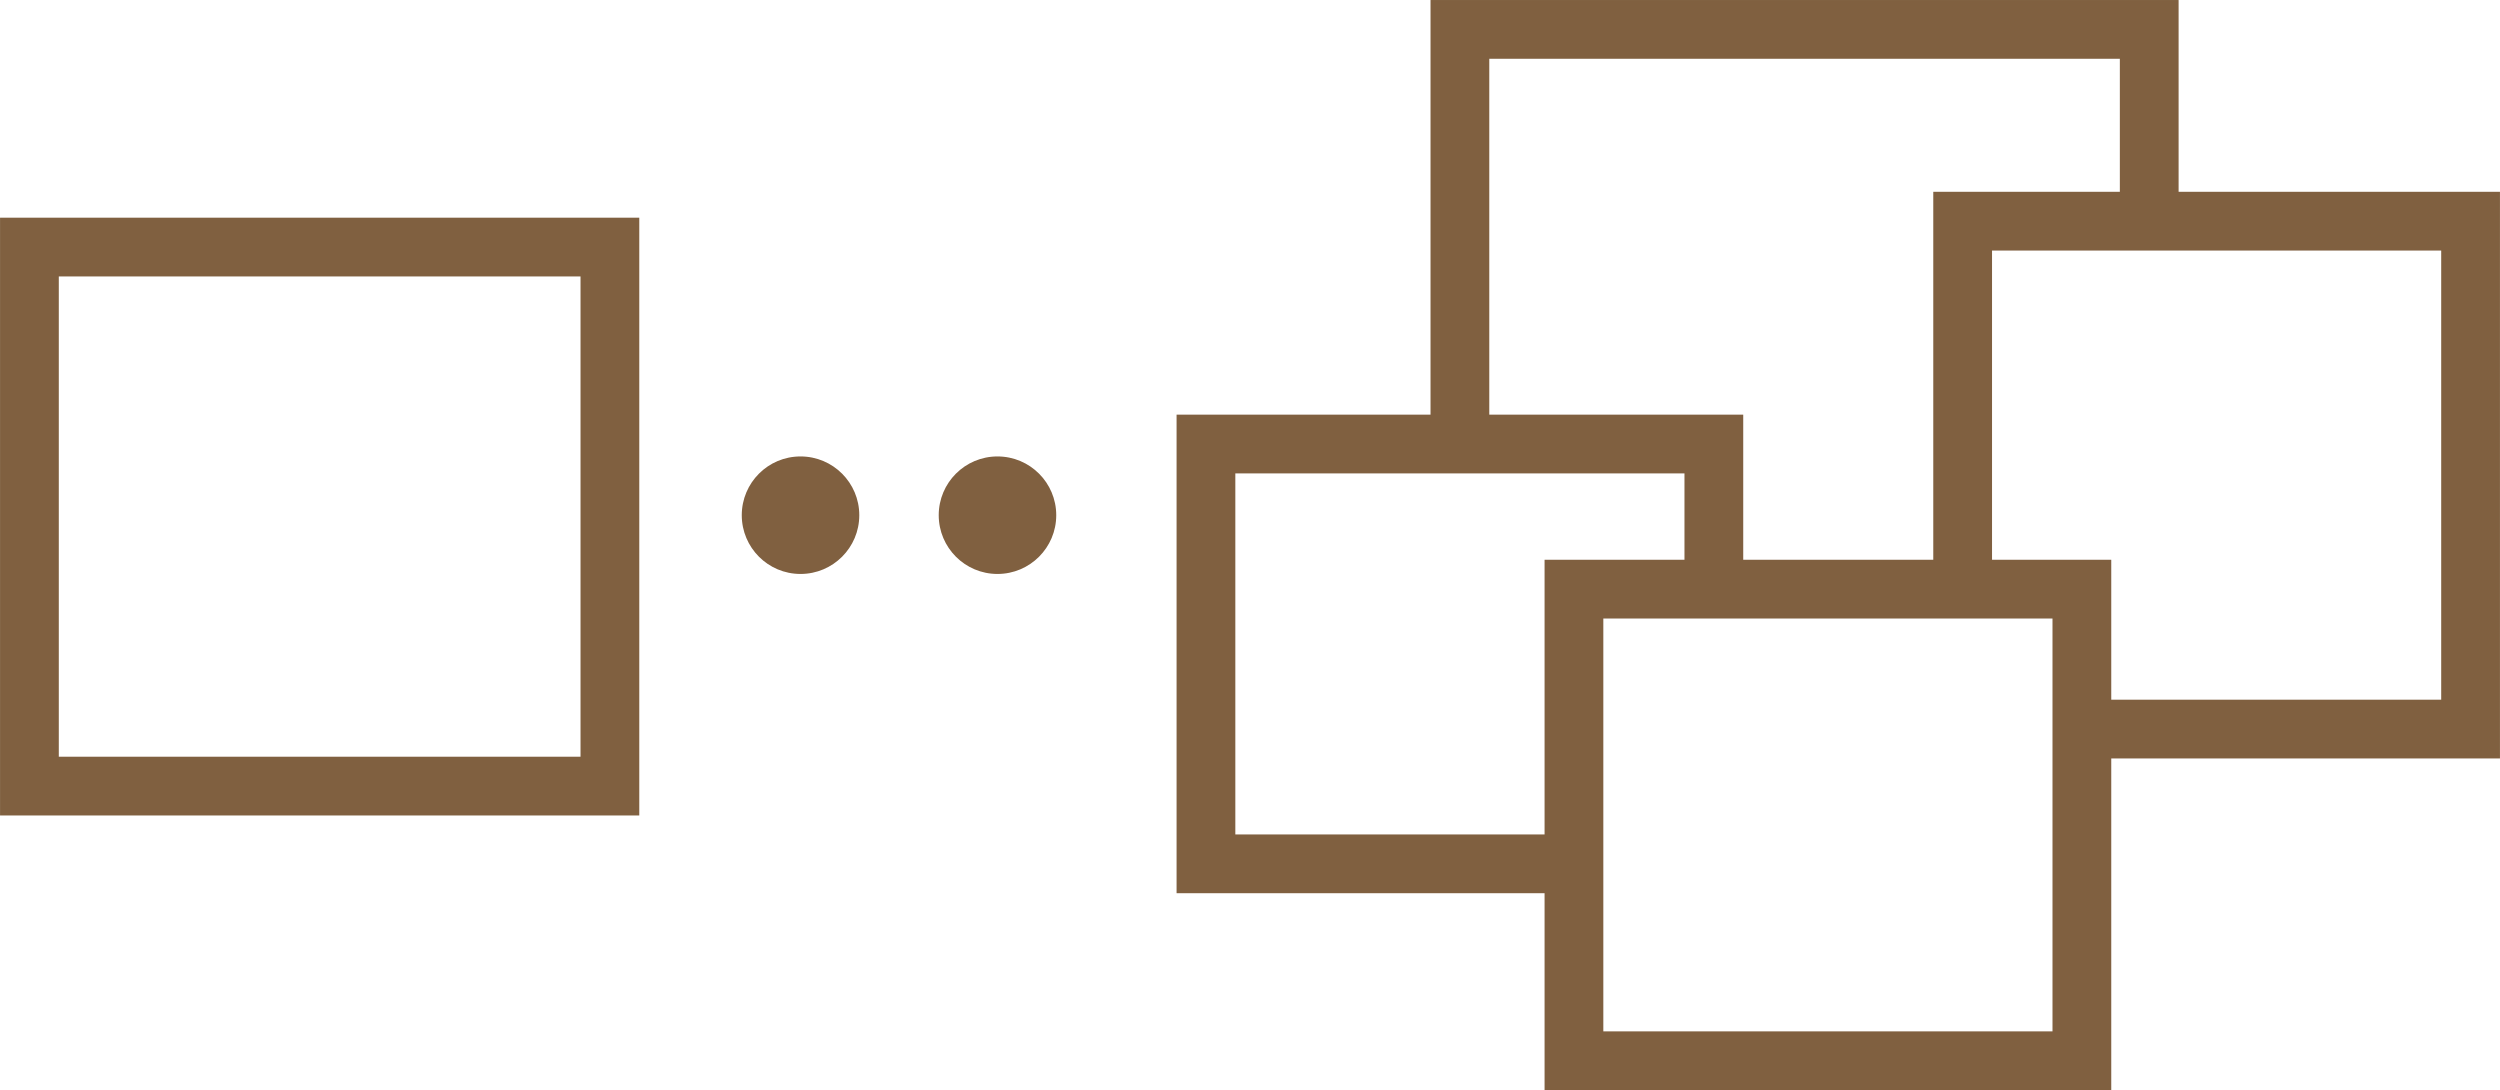 <?xml version="1.0" encoding="UTF-8"?>
<!DOCTYPE svg PUBLIC "-//W3C//DTD SVG 1.1//EN" "http://www.w3.org/Graphics/SVG/1.1/DTD/svg11.dtd">
<!-- Creator: CorelDRAW 2018 (64-Bit) -->
<svg xmlns="http://www.w3.org/2000/svg" xml:space="preserve" width="21.27mm" height="9.275mm" version="1.1" style="shape-rendering:geometricPrecision; text-rendering:geometricPrecision; image-rendering:optimizeQuality; fill-rule:evenodd; clip-rule:evenodd"
viewBox="0 0 777.29 338.96"
 xmlns:xlink="http://www.w3.org/1999/xlink">
 <defs>
  <style type="text/css">
   <![CDATA[
    .str0 {stroke:#806040;stroke-width:18.27;stroke-miterlimit:22.926}
    .fil0 {fill:none}
    .fil1 {fill:#806040}
   ]]>
  </style>
 </defs>
 <g id="пояснения_x0020_к_x0020_карточкам">
  <g id="по_x0020_количеству">
   <rect class="fil0 str0" x="9.13" y="76.82" width="180.49" height="167.6"/>
   <rect class="fil0 str0" x="489.37" y="183.18" width="157.93" height="146.64"/>
   <polyline class="fil0 str0" points="610.23,181.1 610.23,68.77 768.16,68.77 768.16,226.69 648.96,226.69 "/>
   <polyline class="fil0 str0" points="489.41,268.59 374.95,268.59 374.95,138.06 532.87,138.06 532.87,182.71 "/>
   <polyline class="fil0 str0" points="453.91,137.59 453.91,9.14 668.24,9.14 668.24,69.11 "/>
   <circle class="fil1" cx="248.89" cy="160.19" r="18.27"/>
   <circle class="fil1" cx="310.13" cy="160.19" r="18.27"/>
  </g>
 </g>
</svg>
